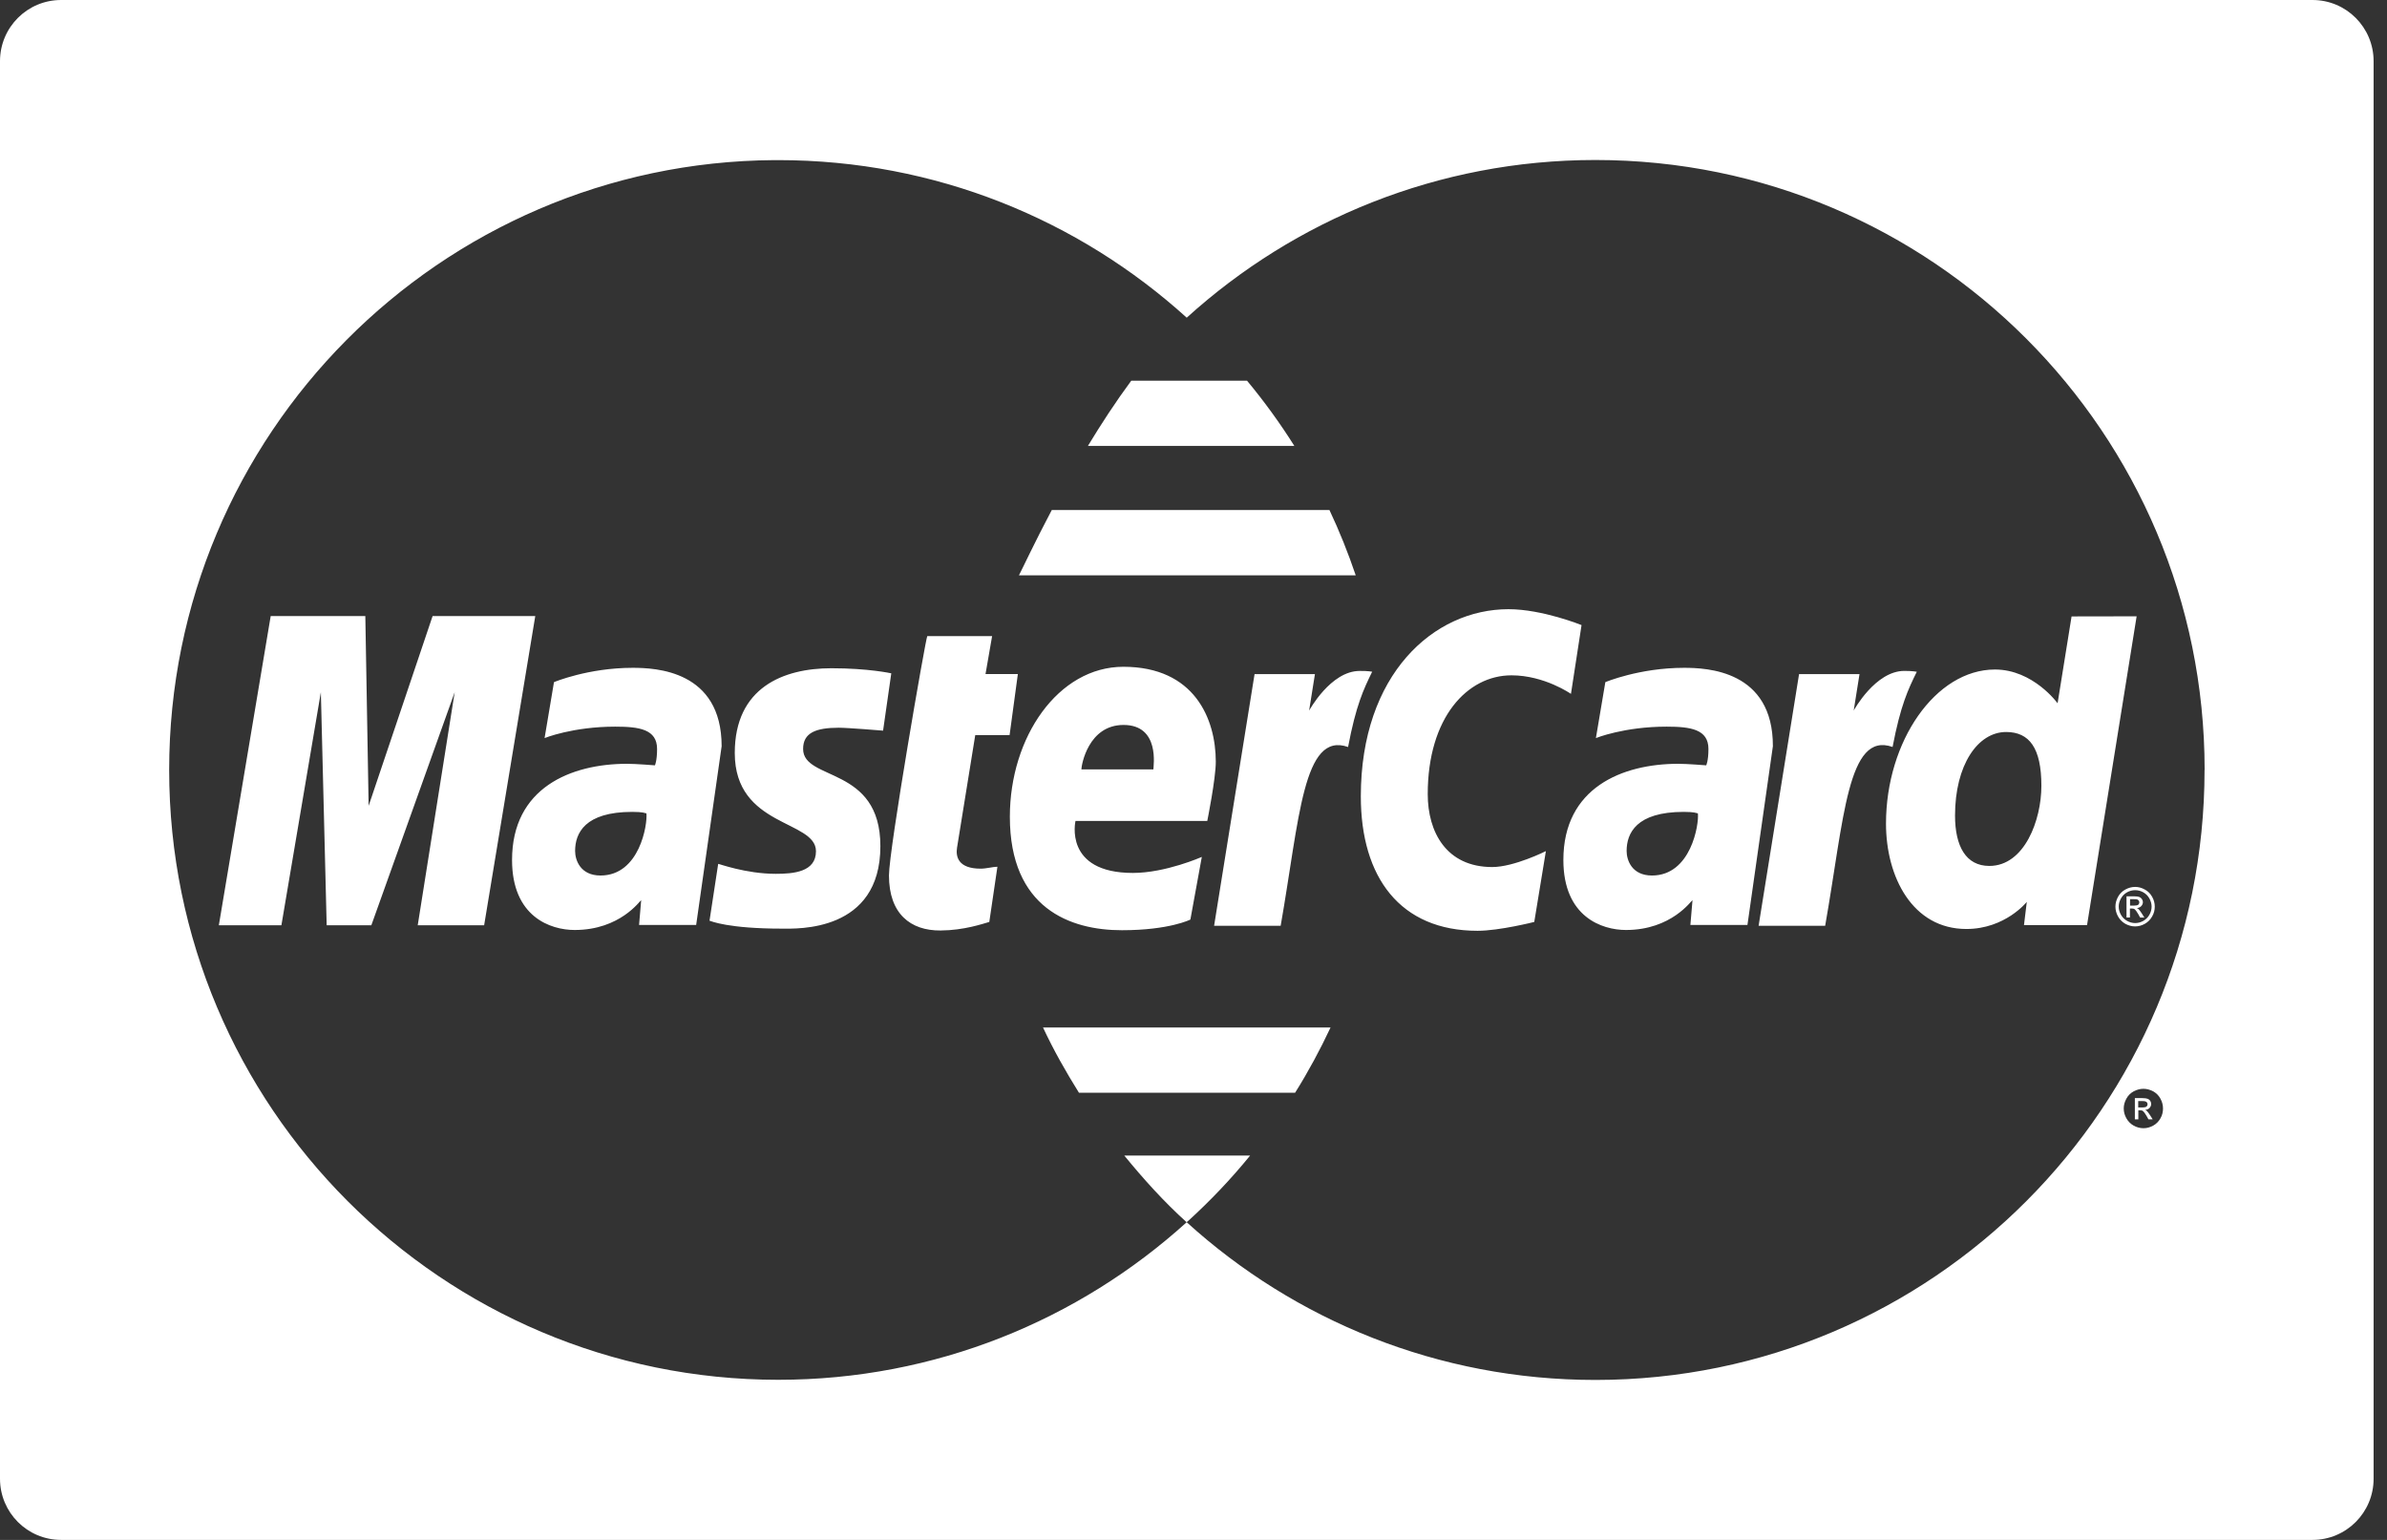 <svg width="62" height="40" viewBox="0 0 62 40" fill="none" xmlns="http://www.w3.org/2000/svg">
<rect x="0" y="0" width="62" height="40" fill="#333333" stroke="none"/>
<path d="M16.429 17.347C15.274 17.347 14.389 17.719 14.389 17.719L14.145 19.172C14.145 19.172 14.875 18.875 15.981 18.875C16.608 18.875 17.067 18.945 17.067 19.455C17.067 19.766 17.011 19.88 17.011 19.88C17.011 19.88 16.517 19.84 16.288 19.84C14.83 19.84 13.3 20.461 13.3 22.339C13.3 23.819 14.303 24.157 14.926 24.157C16.115 24.157 16.628 23.385 16.654 23.383L16.599 24.027H18.082L18.744 19.383C18.742 17.411 17.025 17.347 16.429 17.347ZM15.598 22.742C15.075 22.742 14.938 22.343 14.938 22.105C14.938 21.644 15.188 21.089 16.423 21.089C16.711 21.09 16.742 21.12 16.79 21.128C16.822 21.413 16.613 22.742 15.598 22.742ZM20.86 19.454C20.86 20.297 22.867 19.883 22.867 21.979C22.867 24.22 20.698 24.122 20.32 24.122C18.906 24.122 18.47 23.927 18.429 23.916L18.654 22.44C18.656 22.429 19.363 22.698 20.151 22.698C20.605 22.698 21.194 22.653 21.194 22.111C21.194 21.296 19.085 21.492 19.085 19.56C19.085 17.857 20.349 17.358 21.596 17.358C22.559 17.358 23.15 17.49 23.15 17.49L22.937 18.979C22.937 18.979 22.024 18.903 21.787 18.903C21.186 18.904 20.86 19.036 20.86 19.454ZM24.858 22.02C24.821 22.251 24.886 22.564 25.472 22.564C25.622 22.564 25.791 22.514 25.907 22.514L25.696 23.948C25.527 23.995 25.047 24.165 24.433 24.17C23.648 24.177 23.09 23.736 23.09 22.74C23.09 22.071 24.047 16.56 24.085 16.524H25.769L25.598 17.508H26.438L26.223 19.095H25.331L24.858 22.02ZM31.358 21.324C31.358 21.324 31.579 20.231 31.579 19.786C31.579 18.675 31.027 17.32 29.178 17.32C27.484 17.321 26.23 19.148 26.23 21.214C26.23 23.597 27.8 24.163 29.14 24.163C30.375 24.163 30.919 23.886 30.919 23.886L31.216 22.259C31.216 22.259 30.276 22.675 29.427 22.675C27.618 22.675 27.935 21.324 27.935 21.324H31.358ZM29.183 18.831C30.134 18.831 29.958 19.901 29.958 19.986H28.088C28.088 19.877 28.265 18.831 29.183 18.831ZM13.903 16.003L12.575 24.035H10.85L11.81 17.98L9.645 24.035H8.485L8.334 17.98L7.309 24.035H5.684L7.031 16.003H9.489L9.575 20.932L11.236 16.003H13.903ZM35.214 14.945H26.466C26.553 14.781 26.858 14.121 27.319 13.248H34.531C34.79 13.797 35.017 14.363 35.214 14.945ZM33.62 11.584H28.257C28.601 11.015 28.98 10.434 29.384 9.888H32.39C32.836 10.425 33.247 10.991 33.62 11.584ZM30.821 31.748C30.235 31.218 29.704 30.631 29.203 30.017H32.47C31.978 30.622 31.44 31.188 30.863 31.713H30.86C30.86 31.714 30.861 31.714 30.861 31.714C30.848 31.725 30.834 31.736 30.821 31.748ZM33.639 28.385H28.025C27.684 27.838 27.365 27.277 27.091 26.689H34.56C34.286 27.274 33.98 27.84 33.639 28.385ZM35.641 17.448C35.417 17.904 35.22 18.323 35.015 19.404C33.846 18.99 33.754 21.256 33.264 24.048H31.535L32.586 17.511H34.154L34.003 18.459C34.003 18.459 34.562 17.428 35.316 17.428C35.536 17.426 35.641 17.448 35.641 17.448ZM38.76 22.522C39.327 22.522 40.153 22.108 40.153 22.108L39.851 23.948C39.851 23.948 38.945 24.178 38.378 24.178C36.367 24.178 35.346 22.789 35.346 20.686C35.346 17.513 37.238 15.824 39.182 15.824C40.06 15.824 41.079 16.237 41.079 16.237L40.804 18.024C40.804 18.024 40.116 17.542 39.259 17.542C38.112 17.542 37.084 18.637 37.084 20.628C37.084 21.608 37.563 22.522 38.76 22.522ZM55.206 23.105C55.124 23.149 55.06 23.212 55.014 23.295C54.969 23.377 54.946 23.463 54.946 23.551C54.946 23.64 54.969 23.724 55.014 23.805C55.059 23.886 55.123 23.95 55.203 23.996C55.285 24.041 55.369 24.064 55.457 24.064C55.546 24.064 55.631 24.041 55.711 23.996C55.792 23.95 55.855 23.886 55.9 23.805C55.947 23.724 55.968 23.64 55.968 23.551C55.968 23.462 55.946 23.376 55.9 23.295C55.855 23.212 55.79 23.149 55.708 23.105C55.627 23.06 55.544 23.038 55.457 23.038C55.373 23.038 55.288 23.06 55.206 23.105ZM55.827 23.336C55.865 23.405 55.886 23.476 55.886 23.549C55.886 23.622 55.867 23.694 55.829 23.761C55.792 23.829 55.739 23.88 55.671 23.92C55.603 23.958 55.533 23.977 55.46 23.977C55.386 23.977 55.315 23.958 55.248 23.92C55.179 23.882 55.128 23.83 55.089 23.761C55.05 23.692 55.032 23.622 55.032 23.549C55.032 23.476 55.051 23.405 55.091 23.336C55.129 23.268 55.181 23.216 55.25 23.177C55.32 23.139 55.389 23.123 55.46 23.123C55.531 23.123 55.601 23.141 55.667 23.177C55.737 23.216 55.788 23.267 55.827 23.336ZM48.987 21.395C48.987 22.777 49.673 24.131 51.075 24.131C52.085 24.131 52.644 23.427 52.644 23.427L52.571 24.029H54.209L55.497 16.009L53.807 16.012L53.444 18.268C53.444 18.268 52.811 17.391 51.817 17.391C50.273 17.392 48.987 19.255 48.987 21.395ZM53.023 20.413C53.023 21.303 52.584 22.493 51.671 22.493C51.064 22.493 50.78 21.984 50.78 21.184C50.78 19.876 51.367 19.014 52.108 19.014C52.712 19.015 53.023 19.431 53.023 20.413ZM55.764 28.859C55.752 28.848 55.737 28.836 55.718 28.83C55.764 28.827 55.804 28.81 55.832 28.78C55.859 28.751 55.875 28.716 55.875 28.675C55.875 28.647 55.866 28.619 55.85 28.594C55.833 28.569 55.809 28.551 55.78 28.541C55.752 28.53 55.706 28.524 55.641 28.524H55.451V29.076H55.541V28.841H55.592C55.623 28.841 55.648 28.848 55.662 28.861C55.685 28.88 55.718 28.922 55.756 28.989L55.804 29.076H55.914L55.846 28.968C55.814 28.918 55.786 28.882 55.764 28.859ZM55.648 28.767H55.538V28.601H55.641C55.684 28.601 55.712 28.604 55.728 28.611C55.746 28.617 55.757 28.627 55.767 28.639C55.775 28.652 55.78 28.666 55.78 28.682C55.78 28.707 55.771 28.729 55.752 28.744C55.734 28.759 55.698 28.767 55.648 28.767ZM60.065 0H1.587C0.71 0 0 0.711 0 1.589V38.411C0 39.289 0.71 40 1.587 40H60.065C60.943 40 61.652 39.289 61.652 38.411V1.589C61.652 0.711 60.943 0 60.065 0ZM56.117 29.047C56.071 29.13 56.009 29.193 55.928 29.238C55.847 29.283 55.762 29.306 55.675 29.306C55.585 29.306 55.5 29.283 55.419 29.238C55.34 29.193 55.276 29.13 55.23 29.047C55.185 28.967 55.162 28.882 55.162 28.793C55.162 28.705 55.185 28.621 55.231 28.538C55.275 28.454 55.341 28.392 55.422 28.347C55.504 28.305 55.587 28.282 55.674 28.282C55.76 28.282 55.843 28.305 55.924 28.347C56.006 28.392 56.07 28.454 56.115 28.538C56.161 28.621 56.182 28.706 56.182 28.793C56.182 28.881 56.163 28.968 56.117 29.047ZM57.261 20C57.263 28.748 50.183 35.843 41.444 35.845C37.357 35.846 33.63 34.296 30.823 31.748C28.015 34.291 24.296 35.841 20.216 35.841C11.482 35.841 4.394 28.745 4.394 20C4.394 11.291 11.427 4.216 20.114 4.159C20.148 4.159 20.182 4.159 20.216 4.159C24.296 4.159 28.017 5.709 30.824 8.252C33.63 5.708 37.353 4.157 41.436 4.156C50.176 4.153 57.261 11.244 57.263 19.993C57.261 19.995 57.261 19.997 57.261 20ZM55.234 23.282V23.833H55.323V23.599H55.375C55.406 23.599 55.431 23.606 55.447 23.618C55.47 23.637 55.5 23.679 55.541 23.748L55.588 23.834H55.698L55.63 23.726C55.599 23.675 55.57 23.639 55.549 23.617C55.536 23.605 55.522 23.595 55.502 23.588C55.549 23.585 55.588 23.567 55.616 23.538C55.643 23.51 55.66 23.472 55.66 23.433C55.66 23.406 55.651 23.377 55.633 23.352C55.616 23.328 55.593 23.31 55.566 23.299C55.538 23.288 55.49 23.282 55.426 23.282H55.234ZM55.552 23.395C55.561 23.409 55.566 23.421 55.566 23.44C55.566 23.464 55.556 23.484 55.54 23.5C55.519 23.516 55.485 23.523 55.434 23.523H55.326V23.357H55.426C55.47 23.357 55.498 23.36 55.516 23.365C55.53 23.373 55.543 23.381 55.552 23.395ZM43.739 17.347C42.581 17.347 41.697 17.719 41.697 17.719L41.452 19.172C41.452 19.172 42.183 18.875 43.288 18.875C43.915 18.875 44.375 18.945 44.375 19.455C44.375 19.766 44.317 19.88 44.317 19.88C44.317 19.88 43.824 19.84 43.592 19.84C42.136 19.84 40.607 20.461 40.607 22.339C40.607 23.819 41.611 24.157 42.233 24.157C43.421 24.157 43.934 23.385 43.961 23.383L43.906 24.027H45.388L46.049 19.383C46.053 17.411 44.334 17.347 43.739 17.347ZM42.909 22.742C42.385 22.742 42.25 22.343 42.25 22.105C42.25 21.644 42.5 21.089 43.734 21.089C44.021 21.09 44.052 21.12 44.101 21.128C44.133 21.413 43.922 22.742 42.909 22.742ZM49.158 19.403C47.989 18.989 47.9 21.254 47.407 24.047H45.678L46.729 17.51H48.299L48.148 18.457C48.148 18.457 48.709 17.427 49.463 17.427C49.682 17.427 49.787 17.449 49.787 17.449C49.563 17.904 49.364 18.323 49.158 19.403Z" fill="white"/>
</svg>

